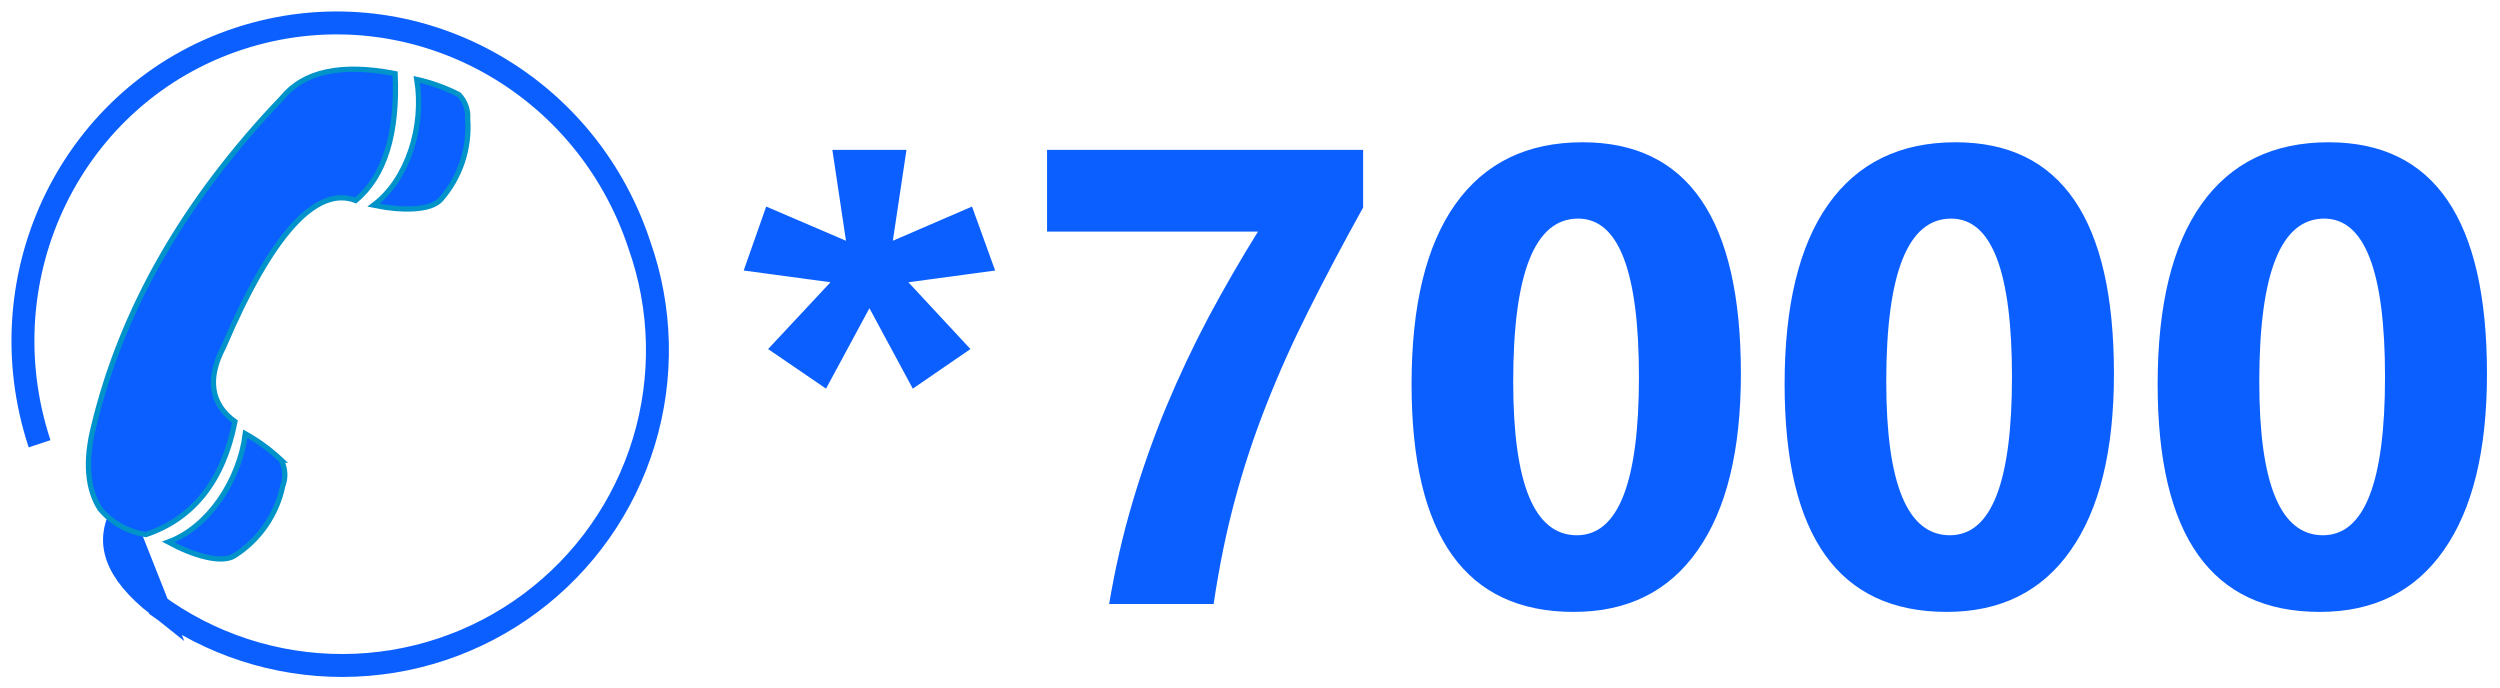 <svg width="109" height="30" viewBox="0 0 109 30" fill="none" xmlns="http://www.w3.org/2000/svg">
<path d="M43.388 11.795L39.605 12.306L42.311 15.219L39.798 16.945L37.907 13.438L36.015 16.945L33.489 15.219L36.209 12.306L32.425 11.795L33.406 9.006L36.885 10.497L36.291 6.534H39.522L38.928 10.497L42.38 9.006L43.388 11.795Z" fill="#0B5FFF"/>
<path d="M59.432 9.047C58.548 10.64 57.757 12.136 57.057 13.535C56.357 14.925 55.741 16.301 55.207 17.663C54.673 19.016 54.217 20.397 53.84 21.805C53.462 23.204 53.154 24.714 52.915 26.334H48.359C48.616 24.796 48.957 23.314 49.38 21.888C49.804 20.461 50.291 19.08 50.844 17.746C51.405 16.402 52.022 15.095 52.694 13.825C53.375 12.554 54.093 11.312 54.848 10.097H45.652V6.534H59.432V9.047Z" fill="#0B5FFF"/>
<path d="M68.613 26.679C63.901 26.679 61.544 23.37 61.544 16.752C61.544 13.318 62.179 10.704 63.45 8.909C64.729 7.105 66.579 6.203 69 6.203C73.602 6.203 75.903 9.567 75.903 16.296C75.903 19.646 75.273 22.215 74.012 24C72.76 25.786 70.96 26.679 68.613 26.679ZM68.807 9.531C66.92 9.531 65.976 11.901 65.976 16.641C65.976 21.105 66.901 23.337 68.751 23.337C70.555 23.337 71.458 21.036 71.458 16.434C71.458 11.832 70.574 9.531 68.807 9.531Z" fill="#0B5FFF"/>
<path d="M84.878 26.679C80.165 26.679 77.809 23.37 77.809 16.752C77.809 13.318 78.444 10.704 79.714 8.909C80.993 7.105 82.844 6.203 85.264 6.203C89.867 6.203 92.168 9.567 92.168 16.296C92.168 19.646 91.537 22.215 90.276 24C89.025 25.786 87.225 26.679 84.878 26.679ZM85.071 9.531C83.184 9.531 82.241 11.901 82.241 16.641C82.241 21.105 83.166 23.337 85.016 23.337C86.82 23.337 87.722 21.036 87.722 16.434C87.722 11.832 86.838 9.531 85.071 9.531Z" fill="#0B5FFF"/>
<path d="M101.142 26.679C96.43 26.679 94.073 23.37 94.073 16.752C94.073 13.318 94.708 10.704 95.979 8.909C97.258 7.105 99.108 6.203 101.529 6.203C106.131 6.203 108.432 9.567 108.432 16.296C108.432 19.646 107.802 22.215 106.541 24C105.289 25.786 103.49 26.679 101.142 26.679ZM101.336 9.531C99.449 9.531 98.505 11.901 98.505 16.641C98.505 21.105 99.43 23.337 101.281 23.337C103.085 23.337 103.987 21.036 103.987 16.434C103.987 11.832 103.103 9.531 101.336 9.531Z" fill="#0B5FFF"/>
<path d="M1.726 19.348C-0.705 11.99 3.166 4.072 10.411 1.688C17.657 -0.696 25.444 3.313 27.874 10.671C28.857 13.442 28.925 16.455 28.07 19.267C27.215 22.08 25.481 24.544 23.122 26.298C20.763 28.053 17.904 29.005 14.964 29.015C12.025 29.025 9.159 28.093 6.788 26.355M6.885 26.405C4.954 24.881 4.656 23.613 5.298 22.396L6.885 26.405Z" stroke="#0B5FFF" stroke-miterlimit="10"/>
<path fill-rule="evenodd" clip-rule="evenodd" d="M6.36 23.307C8.459 22.598 9.744 20.923 10.243 18.383C9.189 17.623 9.022 16.506 9.744 15.138C11.842 10.214 13.79 8.081 15.511 8.74C16.771 7.674 17.342 5.848 17.228 3.212C14.899 2.754 13.236 3.107 12.292 4.274C8.022 8.74 5.306 13.509 4.085 18.589C3.699 20.112 3.808 21.33 4.362 22.19C4.868 22.795 5.58 23.192 6.36 23.307Z" fill="#0B5FFF" stroke="#0093C9" stroke-width="0.23" stroke-miterlimit="10"/>
<path fill-rule="evenodd" clip-rule="evenodd" d="M20.003 4.123C19.423 3.828 18.808 3.606 18.173 3.464C18.504 5.495 17.782 7.829 16.288 8.946C17.505 9.198 18.782 9.198 19.226 8.69C19.642 8.212 19.959 7.657 20.159 7.056C20.358 6.455 20.437 5.821 20.389 5.189C20.405 4.994 20.378 4.798 20.312 4.614C20.245 4.43 20.14 4.263 20.003 4.123Z" fill="#0B5FFF" stroke="#0093C9" stroke-width="0.23" stroke-miterlimit="10"/>
<path fill-rule="evenodd" clip-rule="evenodd" d="M12.266 20.062C11.793 19.615 11.265 19.229 10.697 18.912C10.44 20.952 9.089 22.988 7.338 23.634C8.434 24.226 9.66 24.587 10.226 24.226C10.76 23.886 11.22 23.442 11.581 22.922C11.941 22.402 12.194 21.815 12.325 21.195C12.396 21.013 12.426 20.817 12.415 20.622C12.403 20.426 12.35 20.235 12.258 20.062H12.266Z" fill="#0B5FFF" stroke="#0093C9" stroke-width="0.23" stroke-miterlimit="10"/>
</svg>
